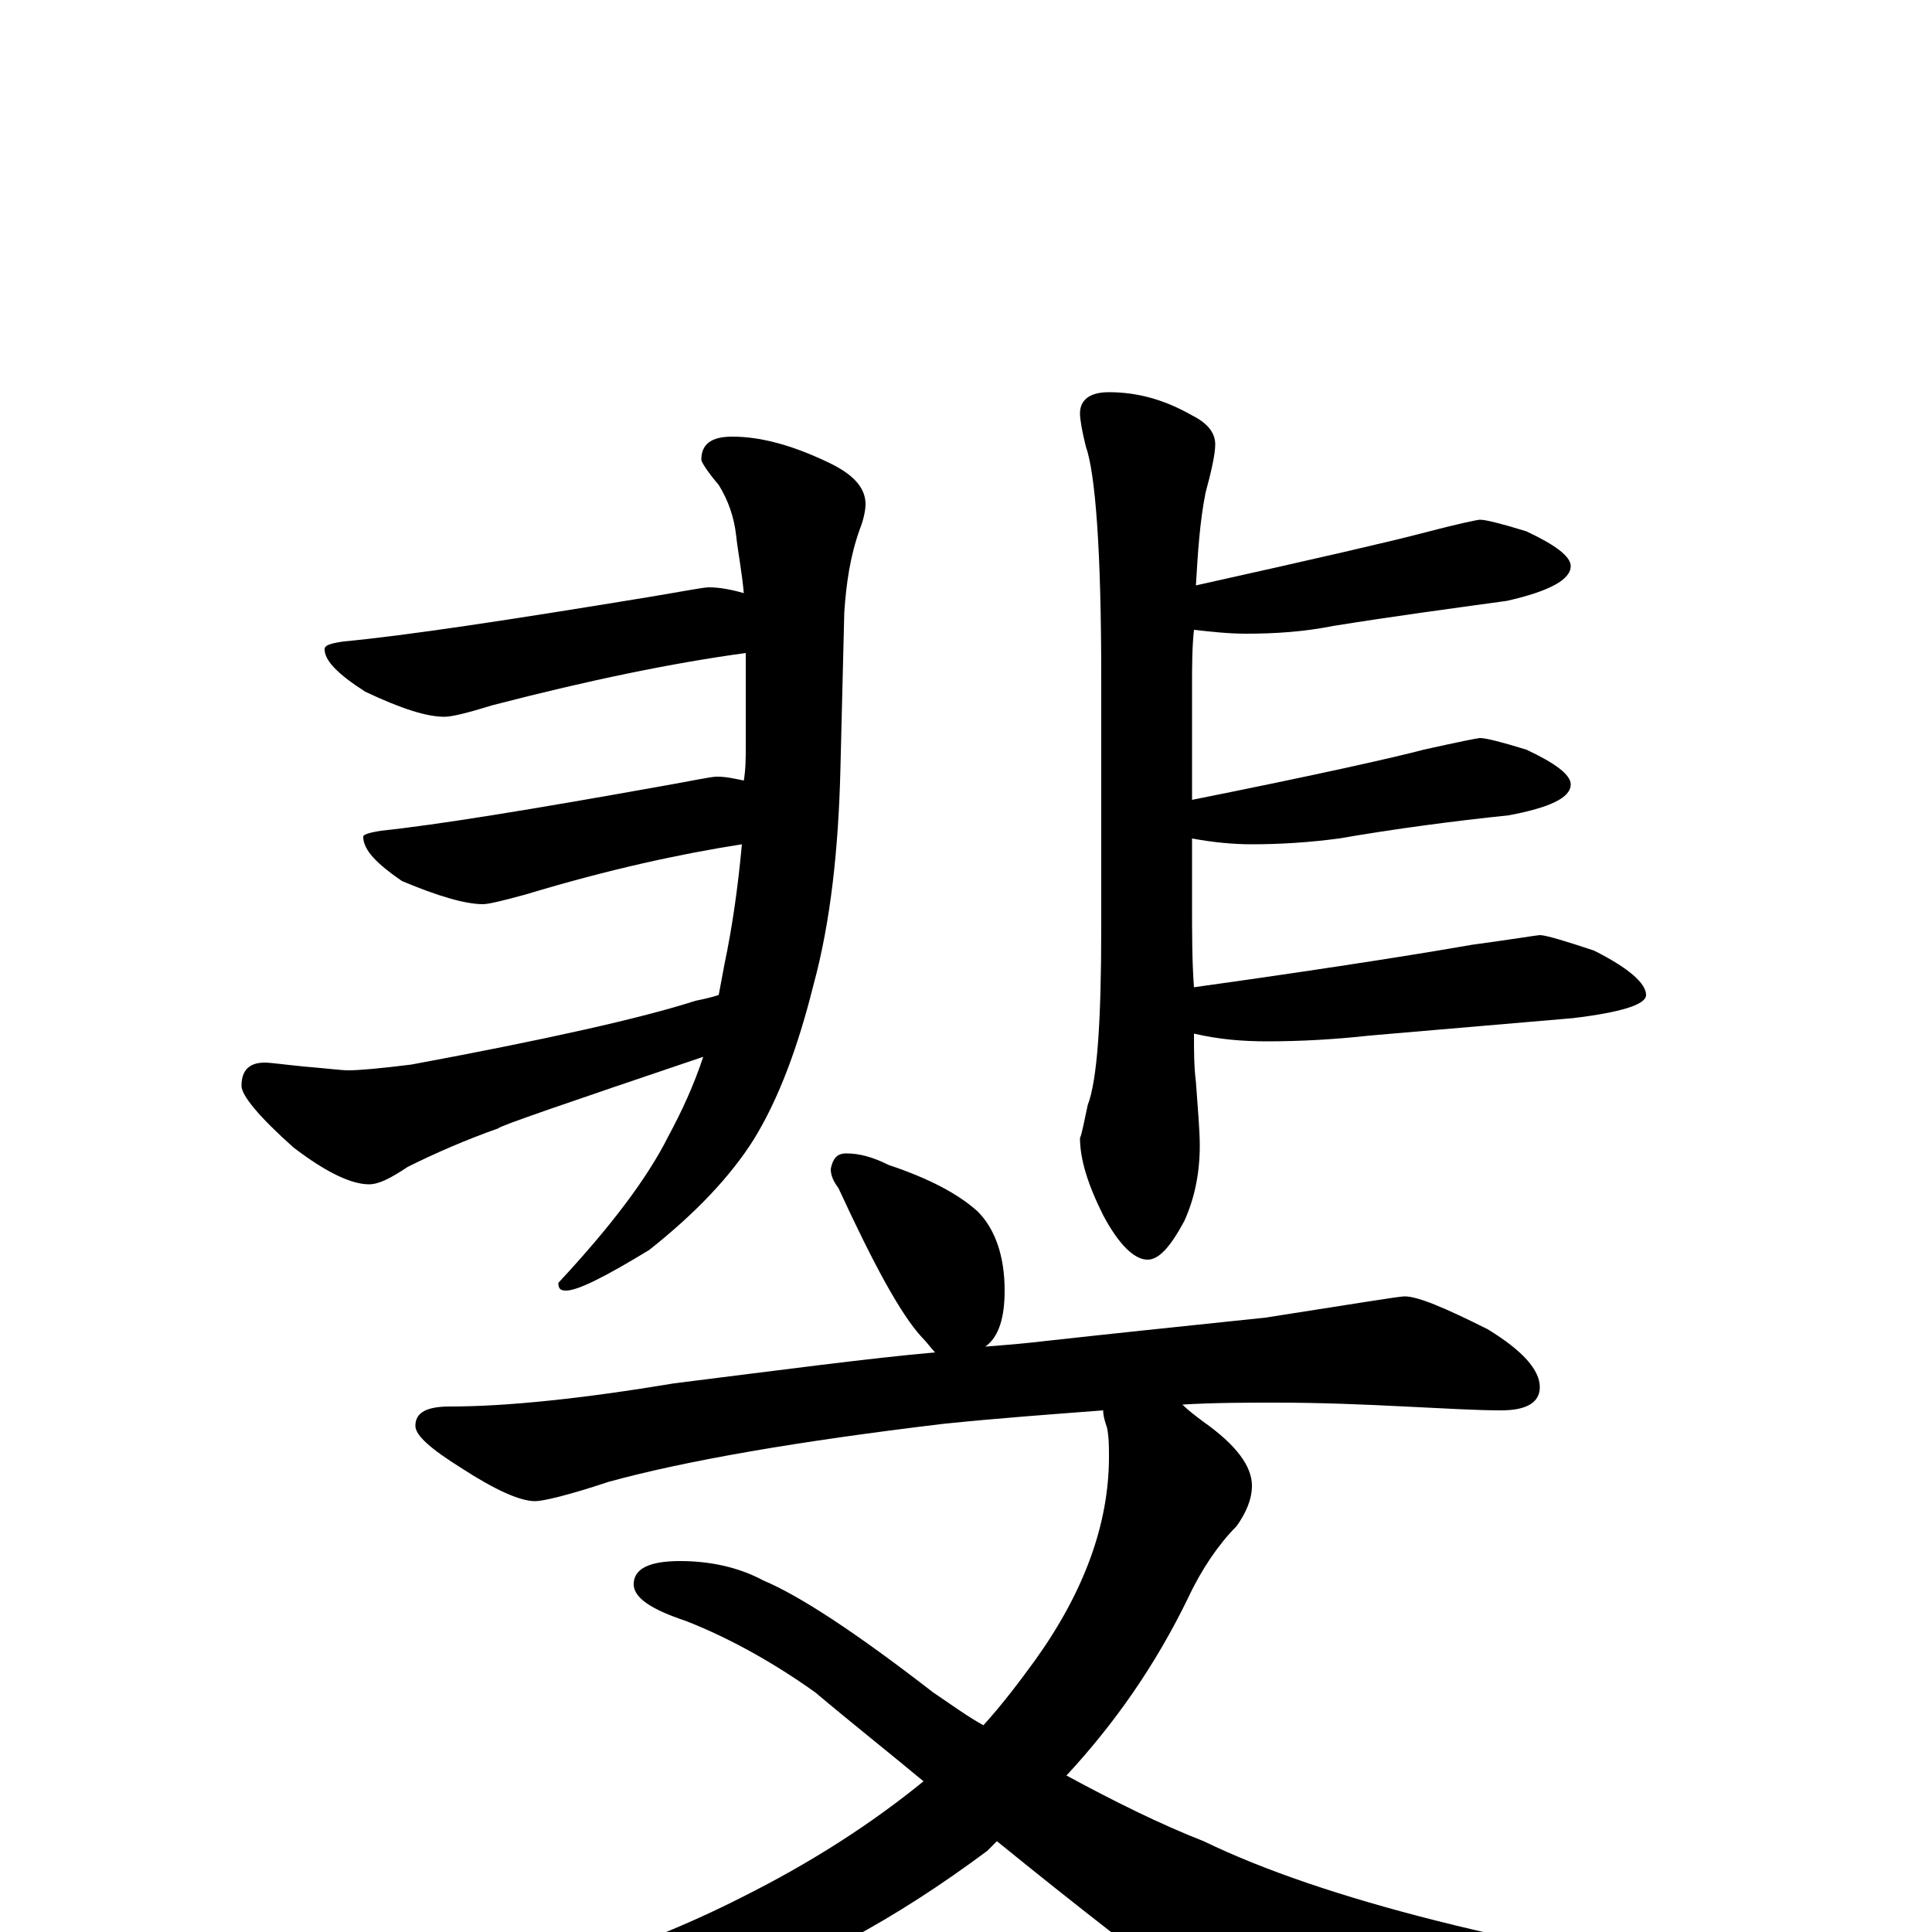 <?xml version="1.0" encoding="utf-8" ?>
<!DOCTYPE svg PUBLIC "-//W3C//DTD SVG 1.1//EN" "http://www.w3.org/Graphics/SVG/1.1/DTD/svg11.dtd">
<svg version="1.1" id="Layer_1" xmlns="http://www.w3.org/2000/svg" xmlns:xlink="http://www.w3.org/1999/xlink" x="0px" y="145px" width="1000px" height="1000px" viewBox="0 0 1000 1000" enable-background="new 0 0 1000 1000" xml:space="preserve">
<g id="Layer_1">
<path id="glyph" transform="matrix(1 0 0 -1 0 1000)" d="M379,774C393,774 409,770 428,761C441,755 448,748 448,739C448,736 447,731 445,726C440,712 438,698 437,683l-2,-81C434,561 430,523 421,490C413,458 403,431 390,410C378,391 360,372 336,353C313,339 299,332 293,332C290,332 289,333 289,336C316,365 335,390 346,412C353,425 359,438 364,453C293,429 258,417 258,416C241,410 225,403 211,396C202,390 196,387 191,387C182,387 169,393 152,406C134,422 125,433 125,438C125,446 129,450 137,450C140,450 147,449 157,448C169,447 177,446 180,446C186,446 197,447 213,449C283,462 332,473 360,482C365,483 369,484 372,485C373,490 374,496 375,501C379,520 382,541 384,563C352,558 315,550 272,537C261,534 253,532 250,532C241,532 227,536 208,544C195,553 188,560 188,567C188,568 191,569 197,570C226,573 275,581 342,593C359,596 368,598 371,598C376,598 380,597 385,596C386,602 386,608 386,613l0,45C386,659 386,661 386,662C349,657 305,648 255,635C242,631 234,629 230,629C221,629 208,633 189,642C175,651 168,658 168,664C168,666 171,667 178,668C210,671 263,679 336,691C354,694 364,696 367,696C372,696 378,695 385,693C384,704 382,714 381,723C380,732 377,741 372,749C366,756 363,761 363,762C363,770 368,774 379,774M574,797C589,797 603,793 617,785C625,781 629,776 629,770C629,765 627,756 624,745C621,730 620,714 619,697C682,711 721,720 736,724C755,729 765,731 766,731C769,731 777,729 790,725C805,718 813,712 813,707C813,700 802,694 780,689C751,685 721,681 690,676C675,673 660,672 645,672C636,672 627,673 618,674C617,665 617,655 617,645l0,-59C682,599 722,608 737,612C755,616 765,618 766,618C769,618 777,616 790,612C805,605 813,599 813,594C813,587 802,582 781,578C752,575 722,571 693,566C678,564 663,563 648,563C638,563 628,564 617,566l0,-34C617,517 617,502 618,489C697,500 745,508 762,511C784,514 796,516 797,516C800,516 810,513 825,508C843,499 852,491 852,485C852,480 839,476 814,473C779,470 744,467 709,464C691,462 673,461 656,461C643,461 631,462 618,465C618,456 618,448 619,440C620,426 621,415 621,407C621,392 618,379 613,368C606,355 600,348 594,348C587,348 579,356 571,371C563,387 559,400 559,411C560,413 561,419 563,428C568,441 570,472 570,520l0,129C570,715 567,755 562,769C560,777 559,783 559,786C559,793 564,797 574,797M438,403C445,403 452,401 460,397C481,390 496,382 506,373C515,364 520,350 520,332C520,318 517,308 510,303C523,304 534,305 542,306C569,309 607,313 655,318C700,325 724,329 727,329C734,329 748,323 770,312C788,301 797,291 797,282C797,274 790,270 777,270C764,270 748,271 727,272C707,273 685,274 660,274C645,274 629,274 612,273C615,270 619,267 623,264C640,252 648,241 648,231C648,224 645,217 640,210C631,201 622,188 615,173C598,138 577,108 552,81C576,68 600,56 623,47C685,17 784,-8 921,-28C934,-30 941,-34 941,-39C941,-43 934,-47 921,-52C846,-72 785,-82 738,-82C712,-82 691,-78 675,-69C654,-60 601,-22 516,47C514,45 512,43 511,42C464,7 417,-19 368,-34C318,-50 263,-58 203,-58C194,-58 185,-57 177,-55C171,-54 168,-52 168,-50C168,-48 175,-45 190,-42C262,-31 327,-11 384,18C420,36 451,56 478,78C460,93 441,108 422,124C401,139 378,152 355,161C337,167 328,173 328,180C328,188 336,192 352,192C367,192 382,189 395,182C414,174 443,155 483,124C492,118 500,112 509,107C519,118 528,130 536,141C561,176 574,211 574,246C574,251 574,256 573,261C572,264 571,267 571,270C545,268 517,266 488,263C413,254 355,244 315,233C294,226 281,223 277,223C269,223 256,229 239,240C223,250 215,257 215,262C215,269 221,272 233,272C262,272 301,276 349,284C405,291 450,297 484,300C482,302 480,305 477,308C466,320 452,346 434,385C431,389 430,392 430,395C431,400 433,403 438,403z"/>
</g>
</svg>
